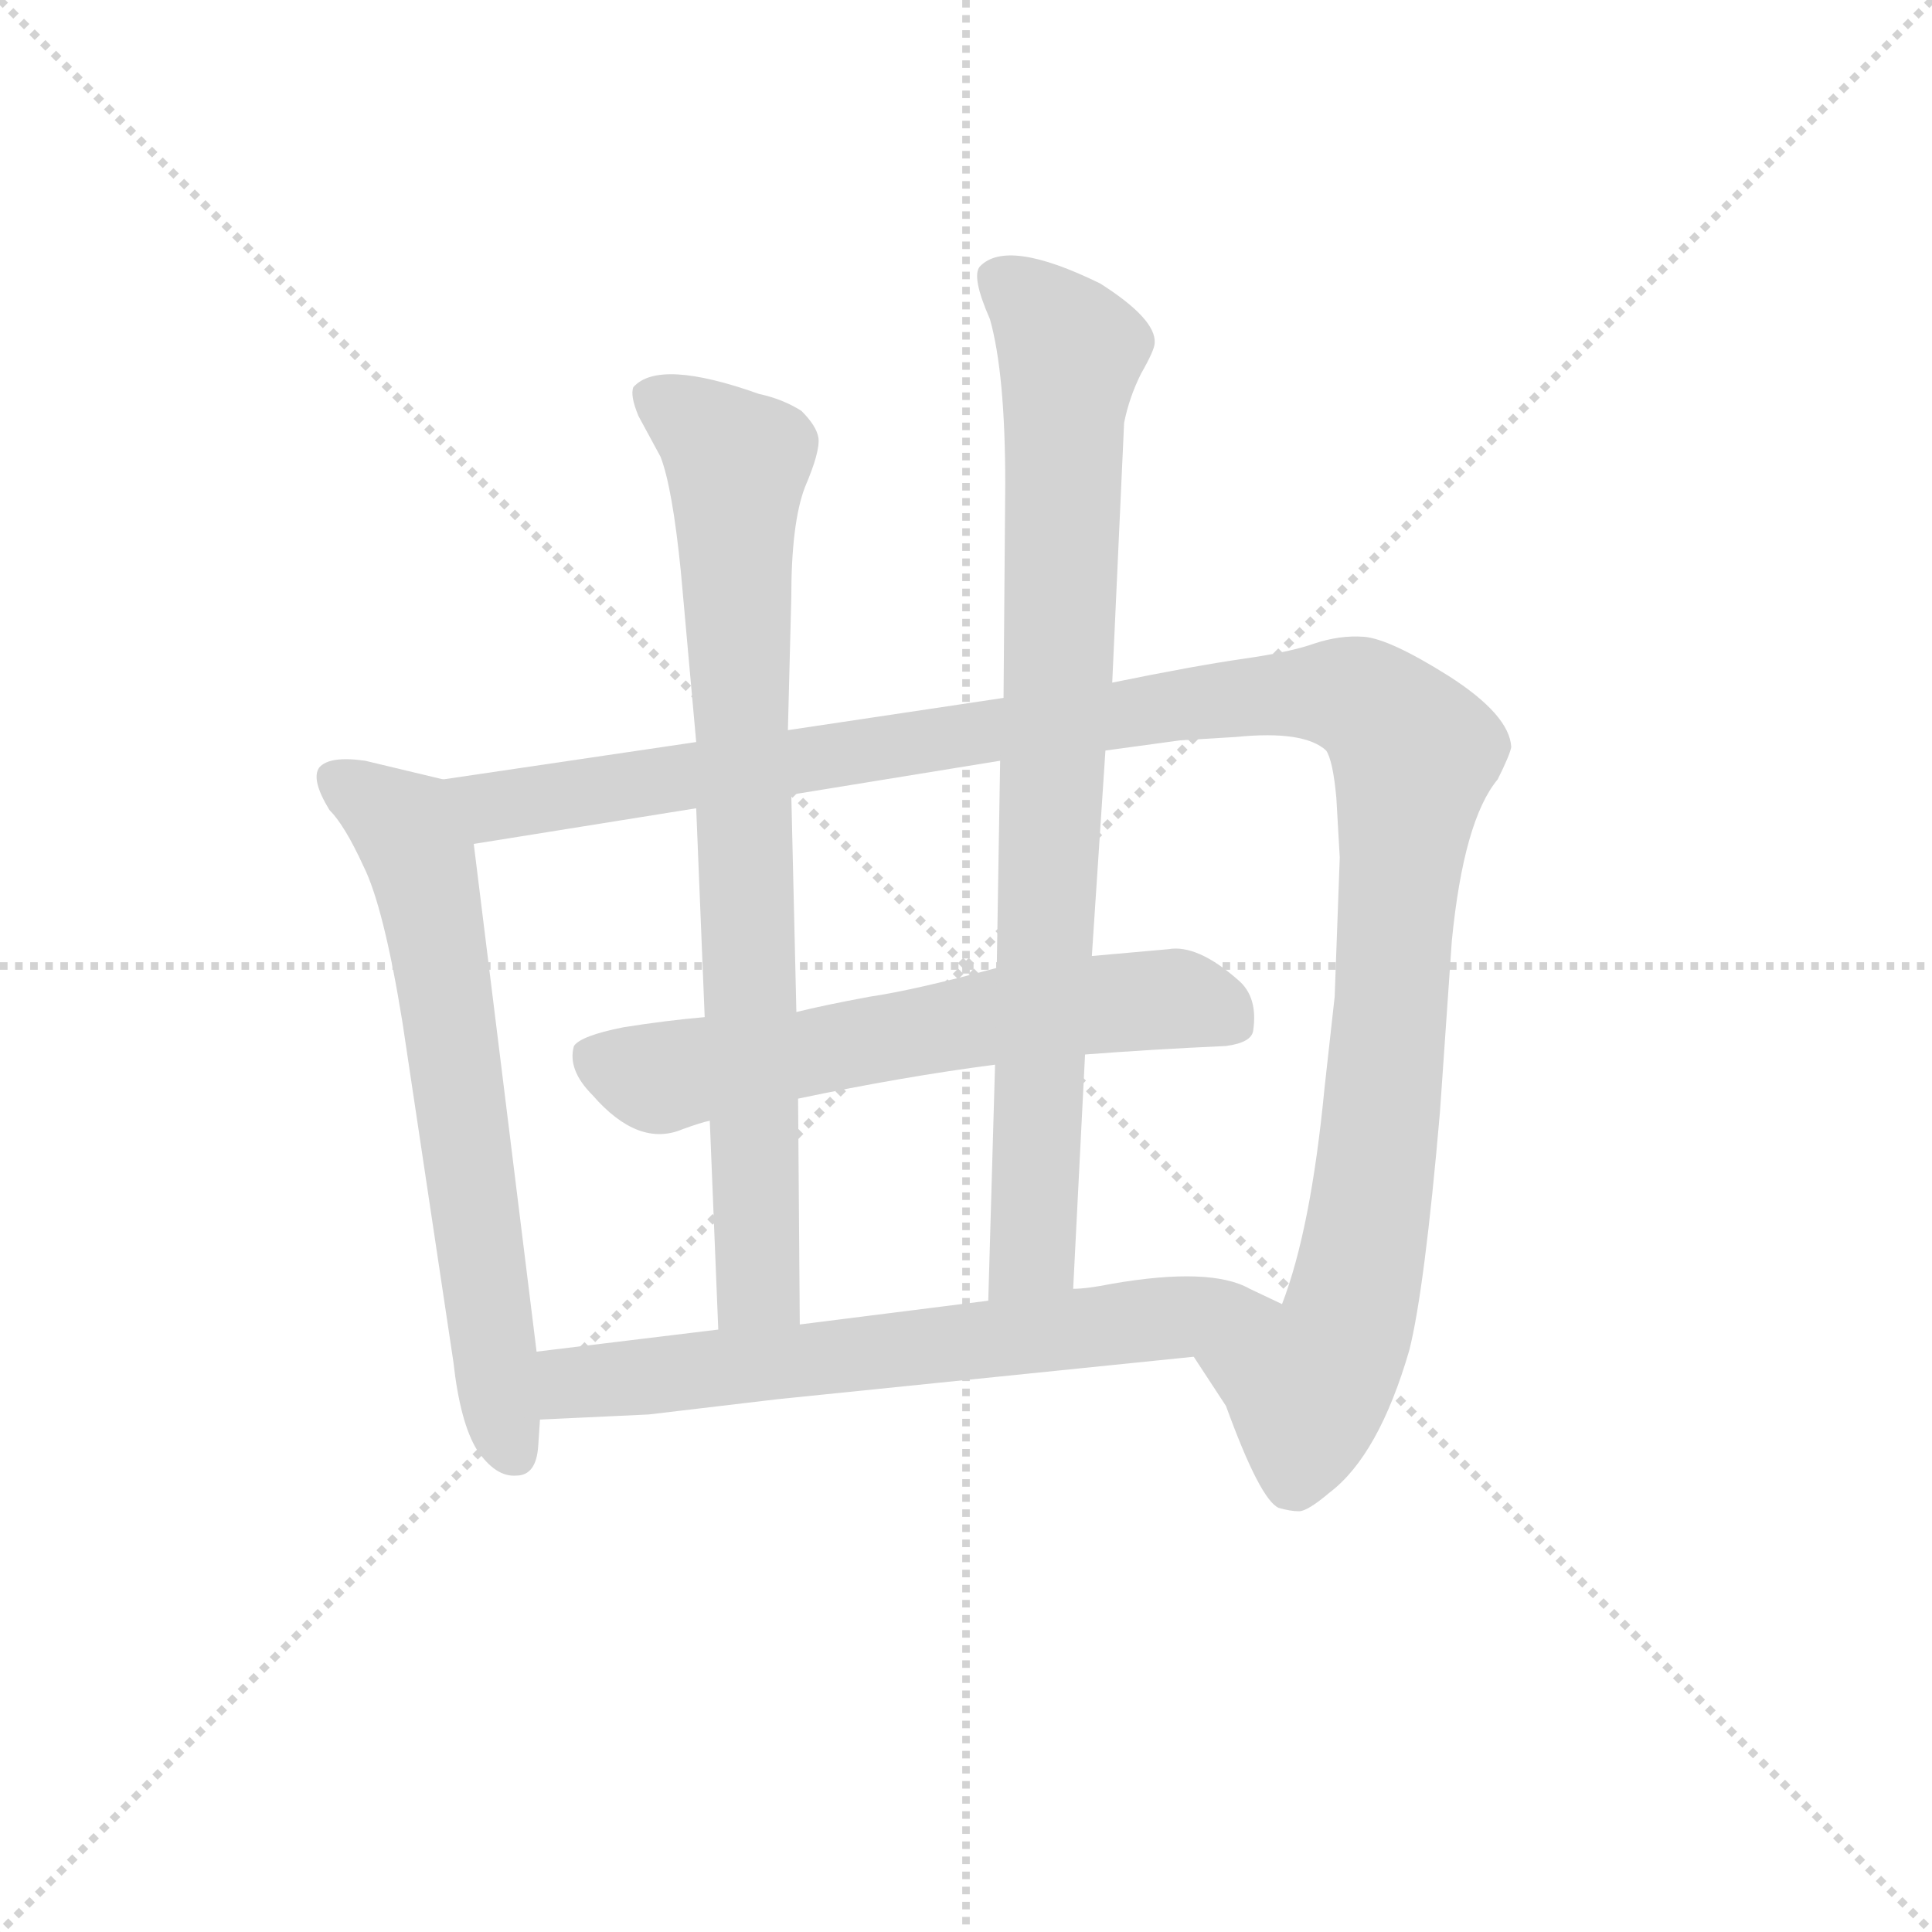 <svg version="1.1" viewBox="0 0 1024 1024" xmlns="http://www.w3.org/2000/svg">
  <g stroke="lightgray" stroke-dasharray="1,1" stroke-width="1" transform="scale(4, 4)">
    <line x1="0" y1="0" x2="256" y2="256"></line>
    <line x1="256" y1="0" x2="0" y2="256"></line>
    <line x1="128" y1="0" x2="128" y2="256"></line>
    <line x1="0" y1="128" x2="256" y2="128"></line>
  </g>
  <g transform="scale(0.9, -0.9) translate(50, -830)">
    <style type="text/css">
      
        @keyframes keyframes0 {
          from {
            stroke: blue;
            stroke-dashoffset: 680;
            stroke-width: 128;
          }
          69% {
            animation-timing-function: step-end;
            stroke: blue;
            stroke-dashoffset: 0;
            stroke-width: 128;
          }
          to {
            stroke: black;
            stroke-width: 1024;
          }
        }
        #make-me-a-hanzi-animation-0 {
          animation: keyframes0 0.803s both;
          animation-delay: 0s;
          animation-timing-function: linear;
        }
      
        @keyframes keyframes1 {
          from {
            stroke: blue;
            stroke-dashoffset: 1284;
            stroke-width: 128;
          }
          81% {
            animation-timing-function: step-end;
            stroke: blue;
            stroke-dashoffset: 0;
            stroke-width: 128;
          }
          to {
            stroke: black;
            stroke-width: 1024;
          }
        }
        #make-me-a-hanzi-animation-1 {
          animation: keyframes1 1.295s both;
          animation-delay: 0.803s;
          animation-timing-function: linear;
        }
      
        @keyframes keyframes2 {
          from {
            stroke: blue;
            stroke-dashoffset: 639;
            stroke-width: 128;
          }
          68% {
            animation-timing-function: step-end;
            stroke: blue;
            stroke-dashoffset: 0;
            stroke-width: 128;
          }
          to {
            stroke: black;
            stroke-width: 1024;
          }
        }
        #make-me-a-hanzi-animation-2 {
          animation: keyframes2 0.77s both;
          animation-delay: 2.098s;
          animation-timing-function: linear;
        }
      
        @keyframes keyframes3 {
          from {
            stroke: blue;
            stroke-dashoffset: 831;
            stroke-width: 128;
          }
          73% {
            animation-timing-function: step-end;
            stroke: blue;
            stroke-dashoffset: 0;
            stroke-width: 128;
          }
          to {
            stroke: black;
            stroke-width: 1024;
          }
        }
        #make-me-a-hanzi-animation-3 {
          animation: keyframes3 0.926s both;
          animation-delay: 2.868s;
          animation-timing-function: linear;
        }
      
        @keyframes keyframes4 {
          from {
            stroke: blue;
            stroke-dashoffset: 879;
            stroke-width: 128;
          }
          74% {
            animation-timing-function: step-end;
            stroke: blue;
            stroke-dashoffset: 0;
            stroke-width: 128;
          }
          to {
            stroke: black;
            stroke-width: 1024;
          }
        }
        #make-me-a-hanzi-animation-4 {
          animation: keyframes4 0.965s both;
          animation-delay: 3.795s;
          animation-timing-function: linear;
        }
      
        @keyframes keyframes5 {
          from {
            stroke: blue;
            stroke-dashoffset: 689;
            stroke-width: 128;
          }
          69% {
            animation-timing-function: step-end;
            stroke: blue;
            stroke-dashoffset: 0;
            stroke-width: 128;
          }
          to {
            stroke: black;
            stroke-width: 1024;
          }
        }
        #make-me-a-hanzi-animation-5 {
          animation: keyframes5 0.811s both;
          animation-delay: 4.76s;
          animation-timing-function: linear;
        }
      
    </style>
    
      <path d="M 211 371 L 165 382 Q 144 385 138 378 Q 133 371 144 353 Q 153 344 164 320 Q 176 296 187 228 L 217 28 Q 221 -8 231 -24 Q 242 -40 254 -39 Q 266 -39 267 -21 L 268 -6 L 266 34 L 229 333 C 225 363 225 368 211 371 Z" fill="lightgray"></path>
    
      <path d="M 601 388 L 645 394 L 678 396 Q 718 400 731 388 Q 735 382 737 360 L 739 325 L 736 243 L 730 189 Q 722 106 705 62 C 696 33 637 56 653 31 L 672 2 Q 692 -53 703 -58 Q 710 -60 715 -60 Q 720 -60 733 -49 Q 762 -27 780 35 Q 789 71 798 175 L 805 276 Q 812 347 832 371 Q 839 385 840 390 Q 839 409 803 432 Q 768 454 753 455 Q 739 456 724 451 Q 710 446 682 442 Q 654 438 605 428 L 541 419 L 414 400 L 360 393 L 211 371 C 181 367 199 328 229 333 L 360 354 L 416 362 L 539 382 L 601 388 Z" fill="lightgray"></path>
    
      <path d="M 589 209 Q 628 212 672 214 Q 687 216 688 223 Q 691 243 679 253 Q 655 274 638 271 L 593 267 L 537 260 Q 489 247 462 243 Q 435 238 419 234 L 365 231 Q 342 229 317 225 Q 292 220 288 214 Q 284 200 299 185 Q 326 154 352 165 Q 363 169 368 170 L 420 183 Q 482 196 536 203 L 589 209 Z" fill="lightgray"></path>
    
      <path d="M 351 493 L 360 393 L 360 354 L 365 231 L 368 170 L 373 47 C 374 17 421 20 421 50 L 420 183 L 419 234 L 416 362 L 414 400 L 416 478 Q 416 522 424 543 Q 433 564 432 572 Q 431 579 422 588 Q 411 595 397 598 Q 338 619 323 602 Q 321 597 326 585 L 339 561 Q 346 543 351 493 Z" fill="lightgray"></path>
    
      <path d="M 582 71 L 589 209 L 593 267 L 601 388 L 605 428 L 612 581 Q 615 596 622 610 Q 630 624 630 628 Q 631 642 598 663 Q 543 690 527 673 Q 522 667 533 642 Q 542 610 542 545 L 541 419 L 539 382 L 537 260 L 536 203 L 532 64 C 531 34 580 41 582 71 Z" fill="lightgray"></path>
    
      <path d="M 705 62 L 686 71 Q 663 84 605 74 Q 590 71 582 71 L 532 64 L 421 50 L 373 47 L 266 34 C 236 30 238 -7 268 -6 L 332 -3 L 408 6 L 653 31 C 683 34 732 49 705 62 Z" fill="lightgray"></path>
    
    
      <clipPath id="make-me-a-hanzi-clip-0">
        <path d="M 211 371 L 165 382 Q 144 385 138 378 Q 133 371 144 353 Q 153 344 164 320 Q 176 296 187 228 L 217 28 Q 221 -8 231 -24 Q 242 -40 254 -39 Q 266 -39 267 -21 L 268 -6 L 266 34 L 229 333 C 225 363 225 368 211 371 Z"></path>
      </clipPath>
      <path clip-path="url(#make-me-a-hanzi-clip-0)" d="M 147 372 L 182 349 L 199 321 L 243 9 L 253 -24" fill="none" id="make-me-a-hanzi-animation-0" stroke-dasharray="552 1104" stroke-linecap="round"></path>
    
      <clipPath id="make-me-a-hanzi-clip-1">
        <path d="M 601 388 L 645 394 L 678 396 Q 718 400 731 388 Q 735 382 737 360 L 739 325 L 736 243 L 730 189 Q 722 106 705 62 C 696 33 637 56 653 31 L 672 2 Q 692 -53 703 -58 Q 710 -60 715 -60 Q 720 -60 733 -49 Q 762 -27 780 35 Q 789 71 798 175 L 805 276 Q 812 347 832 371 Q 839 385 840 390 Q 839 409 803 432 Q 768 454 753 455 Q 739 456 724 451 Q 710 446 682 442 Q 654 438 605 428 L 541 419 L 414 400 L 360 393 L 211 371 C 181 367 199 328 229 333 L 360 354 L 416 362 L 539 382 L 601 388 Z"></path>
      </clipPath>
      <path clip-path="url(#make-me-a-hanzi-clip-1)" d="M 219 367 L 241 355 L 694 421 L 739 422 L 762 411 L 783 387 L 761 146 L 744 54 L 720 14 L 662 30" fill="none" id="make-me-a-hanzi-animation-1" stroke-dasharray="1156 2312" stroke-linecap="round"></path>
    
      <clipPath id="make-me-a-hanzi-clip-2">
        <path d="M 589 209 Q 628 212 672 214 Q 687 216 688 223 Q 691 243 679 253 Q 655 274 638 271 L 593 267 L 537 260 Q 489 247 462 243 Q 435 238 419 234 L 365 231 Q 342 229 317 225 Q 292 220 288 214 Q 284 200 299 185 Q 326 154 352 165 Q 363 169 368 170 L 420 183 Q 482 196 536 203 L 589 209 Z"></path>
      </clipPath>
      <path clip-path="url(#make-me-a-hanzi-clip-2)" d="M 299 207 L 335 195 L 535 232 L 642 242 L 674 229" fill="none" id="make-me-a-hanzi-animation-2" stroke-dasharray="511 1022" stroke-linecap="round"></path>
    
      <clipPath id="make-me-a-hanzi-clip-3">
        <path d="M 351 493 L 360 393 L 360 354 L 365 231 L 368 170 L 373 47 C 374 17 421 20 421 50 L 420 183 L 419 234 L 416 362 L 414 400 L 416 478 Q 416 522 424 543 Q 433 564 432 572 Q 431 579 422 588 Q 411 595 397 598 Q 338 619 323 602 Q 321 597 326 585 L 339 561 Q 346 543 351 493 Z"></path>
      </clipPath>
      <path clip-path="url(#make-me-a-hanzi-clip-3)" d="M 331 598 L 384 556 L 396 74 L 379 55" fill="none" id="make-me-a-hanzi-animation-3" stroke-dasharray="703 1406" stroke-linecap="round"></path>
    
      <clipPath id="make-me-a-hanzi-clip-4">
        <path d="M 582 71 L 589 209 L 593 267 L 601 388 L 605 428 L 612 581 Q 615 596 622 610 Q 630 624 630 628 Q 631 642 598 663 Q 543 690 527 673 Q 522 667 533 642 Q 542 610 542 545 L 541 419 L 539 382 L 537 260 L 536 203 L 532 64 C 531 34 580 41 582 71 Z"></path>
      </clipPath>
      <path clip-path="url(#make-me-a-hanzi-clip-4)" d="M 537 667 L 561 649 L 581 623 L 558 93 L 537 72" fill="none" id="make-me-a-hanzi-animation-4" stroke-dasharray="751 1502" stroke-linecap="round"></path>
    
      <clipPath id="make-me-a-hanzi-clip-5">
        <path d="M 705 62 L 686 71 Q 663 84 605 74 Q 590 71 582 71 L 532 64 L 421 50 L 373 47 L 266 34 C 236 30 238 -7 268 -6 L 332 -3 L 408 6 L 653 31 C 683 34 732 49 705 62 Z"></path>
      </clipPath>
      <path clip-path="url(#make-me-a-hanzi-clip-5)" d="M 274 1 L 291 17 L 521 39 L 668 60 L 698 59" fill="none" id="make-me-a-hanzi-animation-5" stroke-dasharray="561 1122" stroke-linecap="round"></path>
    
  </g>
</svg>